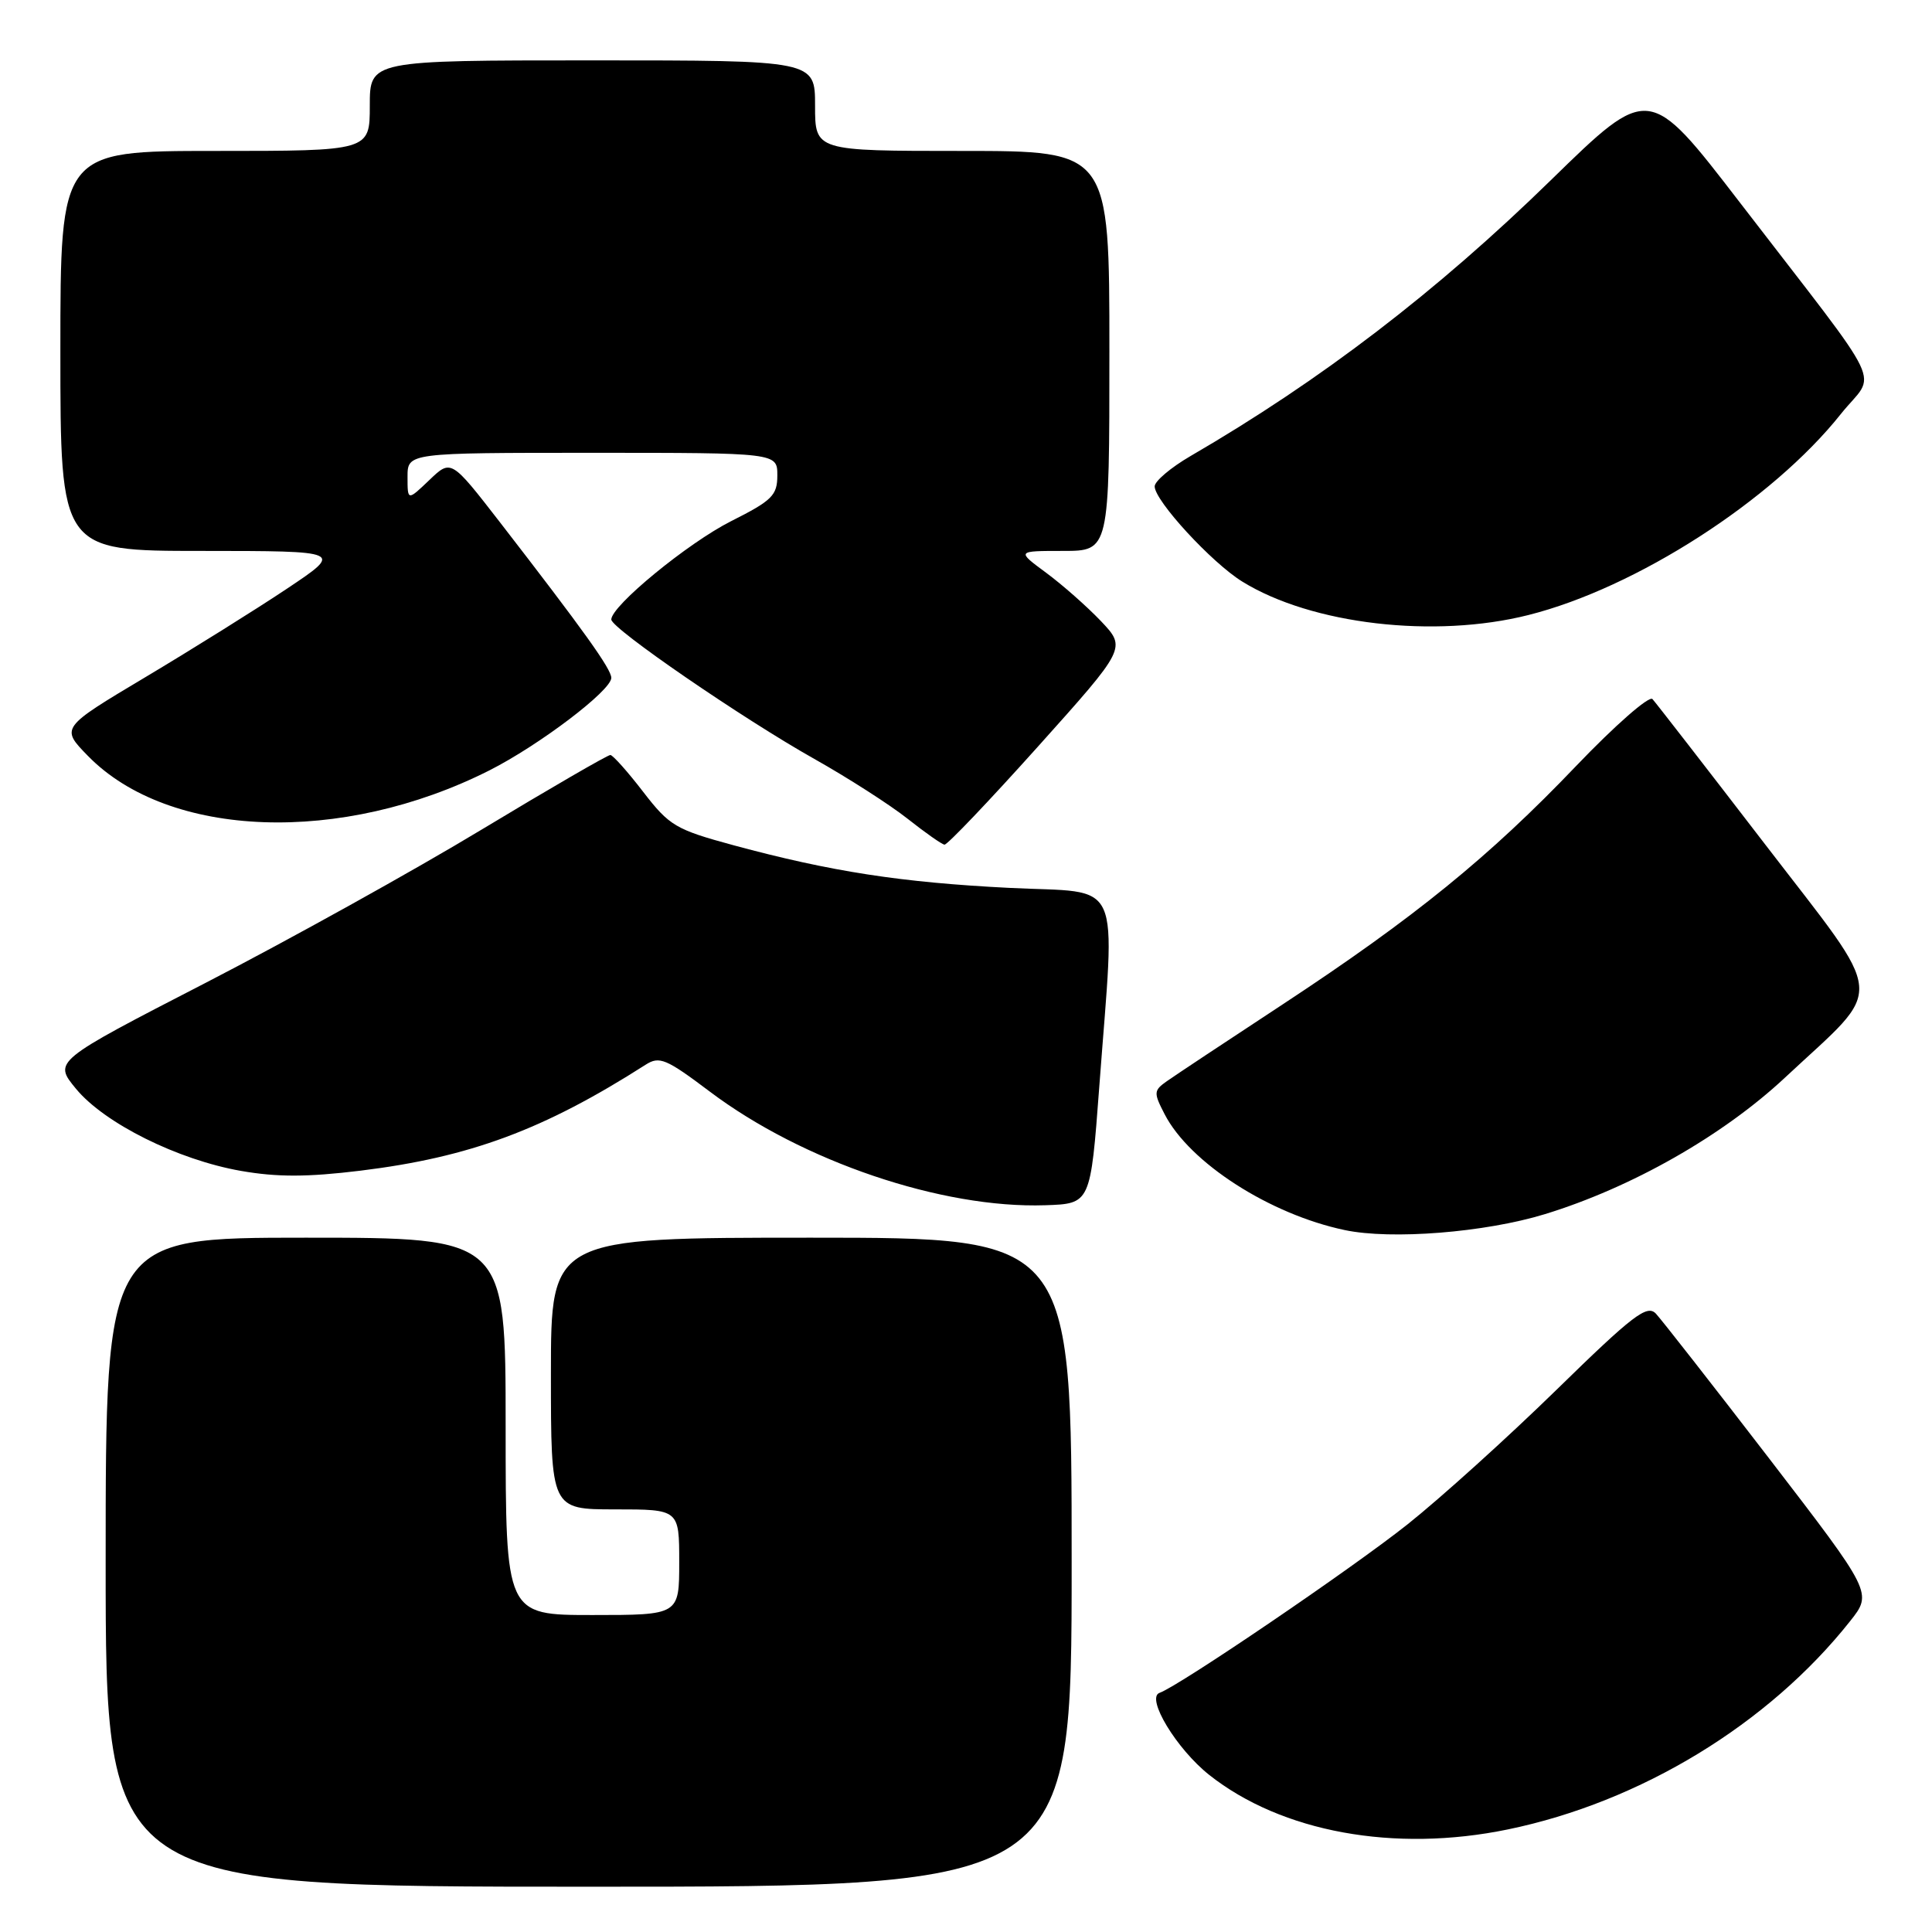 <?xml version="1.0" encoding="UTF-8" standalone="no"?>
<!DOCTYPE svg PUBLIC "-//W3C//DTD SVG 1.1//EN" "http://www.w3.org/Graphics/SVG/1.1/DTD/svg11.dtd" >
<svg xmlns="http://www.w3.org/2000/svg" xmlns:xlink="http://www.w3.org/1999/xlink" version="1.1" viewBox="0 0 256 256">
 <g >
 <path fill="currentColor"
d=" M 142.00 207.00 C 142.00 164.00 142.00 164.00 107.50 164.00 C 73.00 164.00 73.00 164.00 73.00 182.00 C 73.00 200.00 73.00 200.00 81.50 200.00 C 90.00 200.00 90.00 200.00 90.00 207.00 C 90.00 214.00 90.00 214.00 78.50 214.00 C 67.00 214.00 67.00 214.00 67.00 189.00 C 67.00 164.00 67.00 164.00 40.50 164.00 C 14.00 164.00 14.00 164.00 14.00 207.00 C 14.00 250.00 14.00 250.00 78.00 250.00 C 142.00 250.00 142.00 250.00 142.00 207.00 Z  M 199.79 242.41 C 217.36 238.79 234.34 228.46 245.15 214.81 C 248.11 211.07 248.11 211.07 234.44 193.28 C 226.92 183.50 220.15 174.85 219.41 174.06 C 218.24 172.83 216.38 174.25 206.28 184.12 C 199.80 190.45 190.90 198.49 186.50 201.99 C 179.11 207.86 156.29 223.37 153.65 224.31 C 151.79 224.97 155.90 231.75 160.22 235.18 C 169.81 242.77 184.78 245.51 199.79 242.41 Z  M 204.71 160.88 C 216.19 157.36 228.28 150.49 236.52 142.79 C 249.93 130.26 250.18 133.10 233.87 111.86 C 226.11 101.76 219.40 93.11 218.96 92.63 C 218.52 92.15 213.98 96.13 208.86 101.48 C 197.34 113.54 187.39 121.62 170.00 133.06 C 162.57 137.94 155.65 142.53 154.62 143.26 C 152.86 144.50 152.84 144.78 154.32 147.64 C 157.64 154.08 168.25 160.90 178.18 162.99 C 184.35 164.30 196.79 163.31 204.71 160.88 Z  M 145.66 144.00 C 147.77 115.66 149.01 118.41 133.75 117.65 C 119.42 116.93 110.15 115.50 97.23 112.01 C 89.53 109.92 88.71 109.44 85.23 104.93 C 83.18 102.26 81.22 100.07 80.88 100.04 C 80.54 100.02 72.88 104.46 63.86 109.90 C 54.84 115.35 38.37 124.49 27.27 130.22 C 7.07 140.63 7.07 140.63 10.07 144.27 C 13.84 148.84 23.55 153.68 31.93 155.15 C 36.73 155.99 40.73 155.98 47.77 155.12 C 62.27 153.34 72.06 149.70 85.55 141.08 C 87.38 139.91 88.26 140.28 94.05 144.64 C 106.32 153.89 124.82 160.16 138.50 159.70 C 144.50 159.50 144.50 159.50 145.66 144.00 Z  M 137.53 98.93 C 149.25 85.86 149.25 85.86 145.88 82.30 C 144.02 80.35 140.74 77.46 138.60 75.88 C 134.70 73.00 134.70 73.00 140.85 73.00 C 147.00 73.00 147.00 73.00 147.00 46.50 C 147.00 20.00 147.00 20.00 127.50 20.00 C 108.00 20.00 108.00 20.00 108.00 14.00 C 108.00 8.00 108.00 8.00 78.50 8.00 C 49.00 8.00 49.00 8.00 49.00 14.00 C 49.00 20.00 49.00 20.00 28.50 20.00 C 8.00 20.00 8.00 20.00 8.00 46.50 C 8.00 73.00 8.00 73.00 26.75 73.00 C 45.50 73.01 45.50 73.01 38.00 78.02 C 33.88 80.77 25.44 86.04 19.26 89.73 C 8.02 96.44 8.02 96.44 11.65 100.16 C 22.37 111.14 45.27 111.96 64.85 102.08 C 71.45 98.74 81.00 91.50 81.00 89.82 C 81.00 88.65 77.37 83.58 66.22 69.17 C 59.77 60.85 59.77 60.85 56.89 63.61 C 54.00 66.37 54.00 66.37 54.00 63.19 C 54.00 60.00 54.00 60.00 78.50 60.00 C 103.00 60.00 103.00 60.00 103.00 62.99 C 103.00 65.64 102.32 66.32 96.87 69.06 C 91.13 71.96 81.00 80.28 81.00 82.09 C 81.00 83.27 98.42 95.23 107.90 100.56 C 112.36 103.07 117.91 106.63 120.25 108.48 C 122.59 110.33 124.79 111.88 125.15 111.92 C 125.51 111.97 131.08 106.12 137.53 98.93 Z  M 202.54 81.49 C 216.82 77.89 234.81 66.31 243.92 54.86 C 248.63 48.95 250.43 52.70 230.50 26.78 C 218.50 11.18 218.50 11.18 205.50 23.87 C 190.36 38.65 175.01 50.40 157.75 60.43 C 155.14 61.95 153.00 63.76 153.00 64.45 C 153.00 66.35 160.56 74.57 164.62 77.07 C 173.79 82.74 190.08 84.64 202.54 81.49 Z "/>
</g>
</svg>